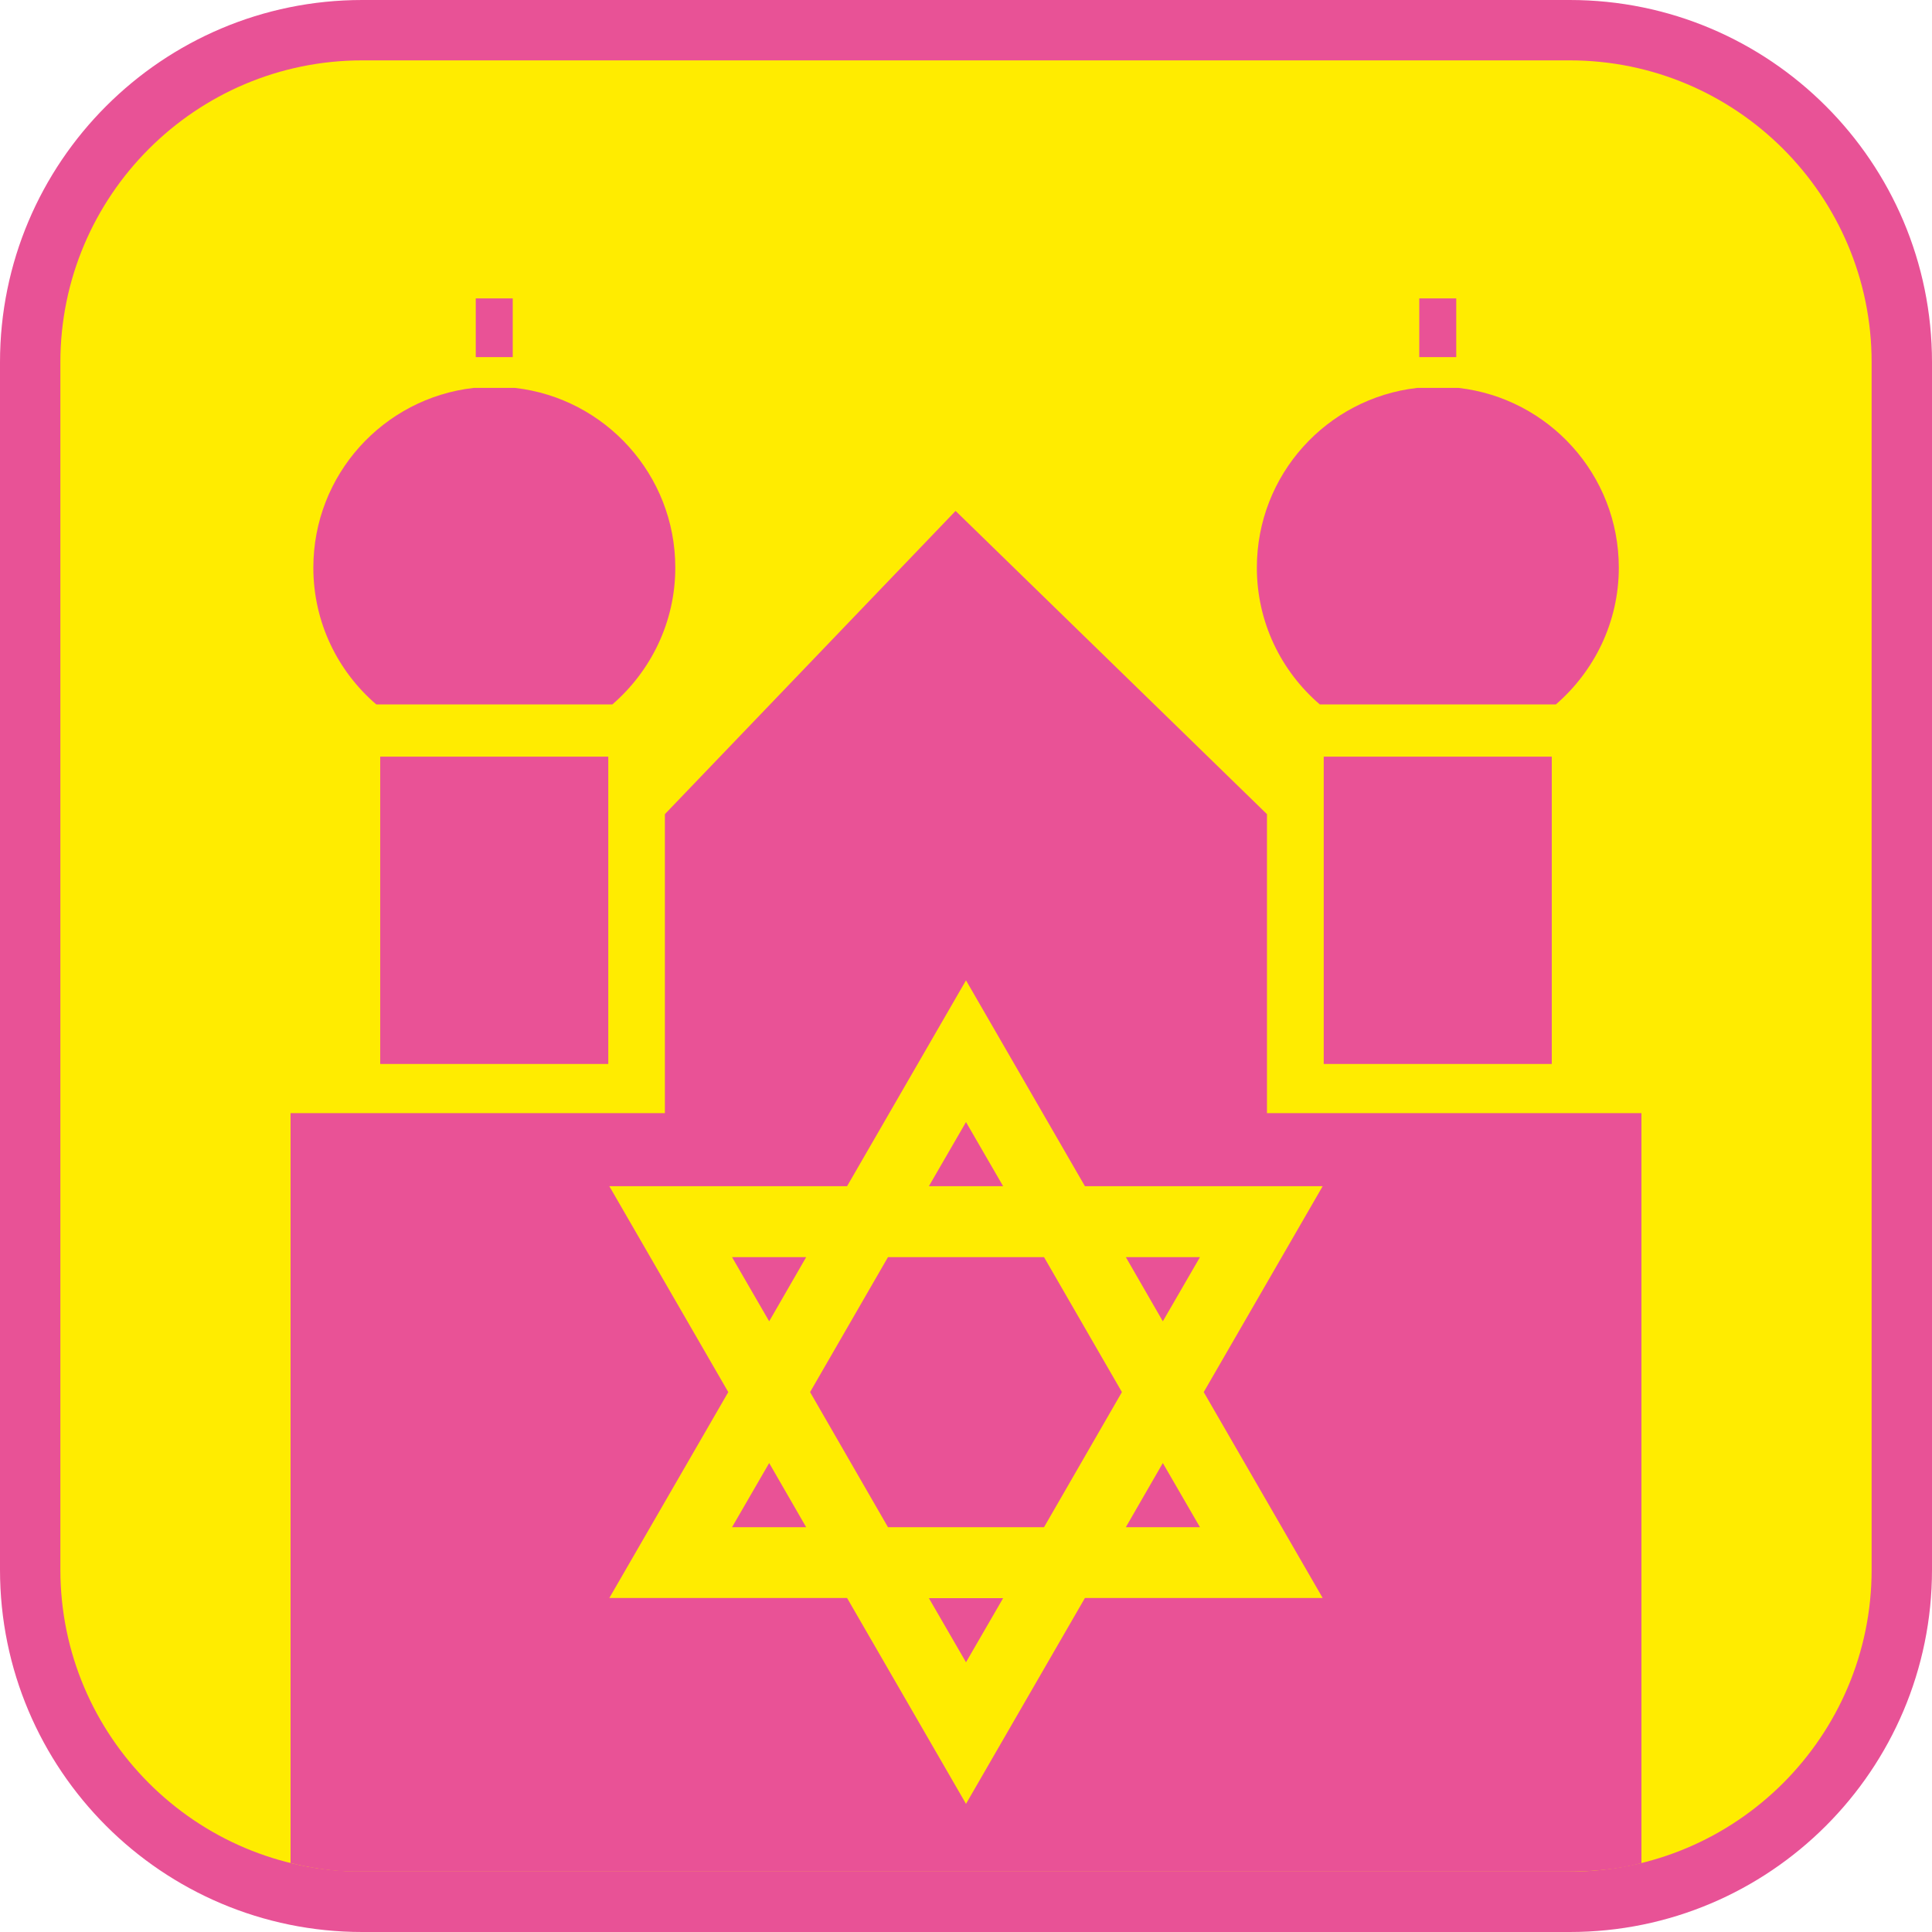 <?xml version="1.0" encoding="UTF-8"?><svg xmlns="http://www.w3.org/2000/svg" viewBox="0 0 128 128"><defs><style>.cls-1{fill:#e95296;}.cls-2{fill:#ffec00;}.cls-3{fill:#e85296;}</style></defs><g id="cuadrobase"><g><rect class="cls-2" x="2" y="2" width="124" height="124" rx="22" ry="22"/><path class="cls-3" d="M104,4c11.03,0,20,8.97,20,20V104c0,11.03-8.97,20-20,20H24c-11.03,0-20-8.97-20-20V24C4,12.97,12.97,4,24,4H104m0-4H24C10.75,0,0,10.75,0,24V104c0,13.25,10.75,24,24,24H104c13.25,0,24-10.75,24-24V24c0-13.25-10.75-24-24-24h0Z"/></g></g><g id="figura"><g><rect class="cls-1" x="31.52" y="19.77" width="2.45" height="3.89"/><path class="cls-1" d="M24.92,46.67h15.65c2.54-2.2,4.17-5.44,4.17-9.06,0-6.16-4.65-11.23-10.62-11.91h-2.74c-5.98,.68-10.62,5.75-10.62,11.91,0,3.63,1.62,6.87,4.17,9.06Z"/><rect class="cls-1" x="25.19" y="50.13" width="15.11" height="20.36"/><rect class="cls-1" x="94.03" y="19.77" width="2.45" height="3.89"/><path class="cls-1" d="M87.43,46.67h15.65c2.54-2.2,4.17-5.44,4.17-9.06,0-6.16-4.65-11.23-10.62-11.91h-2.74c-5.98,.68-10.62,5.75-10.62,11.91,0,3.63,1.62,6.87,4.17,9.06Z"/><rect class="cls-1" x="87.7" y="50.13" width="15.11" height="20.36"/><g><polygon class="cls-1" points="50.96 87.54 53.41 83.29 48.5 83.29 50.96 87.54"/><polygon class="cls-1" points="64 110.13 66.46 105.88 61.54 105.88 64 110.13"/><polygon class="cls-1" points="48.5 101.18 53.41 101.18 50.96 96.93 48.5 101.18"/><polygon class="cls-1" points="64 74.34 61.54 78.59 66.46 78.59 64 74.34"/><polygon class="cls-1" points="77.04 87.54 79.5 83.29 74.59 83.29 77.04 87.54"/><path class="cls-1" d="M83.94,73.75v-19.81l-20.63-20.09-19.26,20.09v19.81H19.25v49.68s2.14,.57,4.28,.57H103.86c3.11,0,4.89-.57,4.89-.57v-49.68h-24.8Zm3.69,32.12h-15.75l-7.88,13.64-7.88-13.64h-15.75l7.88-13.64-7.88-13.64h15.75l7.88-13.64,7.88,13.64h15.75l-7.88,13.64,7.88,13.64Z"/><polygon class="cls-1" points="58.83 83.29 53.67 92.23 58.83 101.18 69.17 101.18 74.33 92.23 69.17 83.29 58.83 83.29"/><polygon class="cls-1" points="74.59 101.18 79.5 101.18 77.04 96.93 74.59 101.18"/></g></g></g></svg>